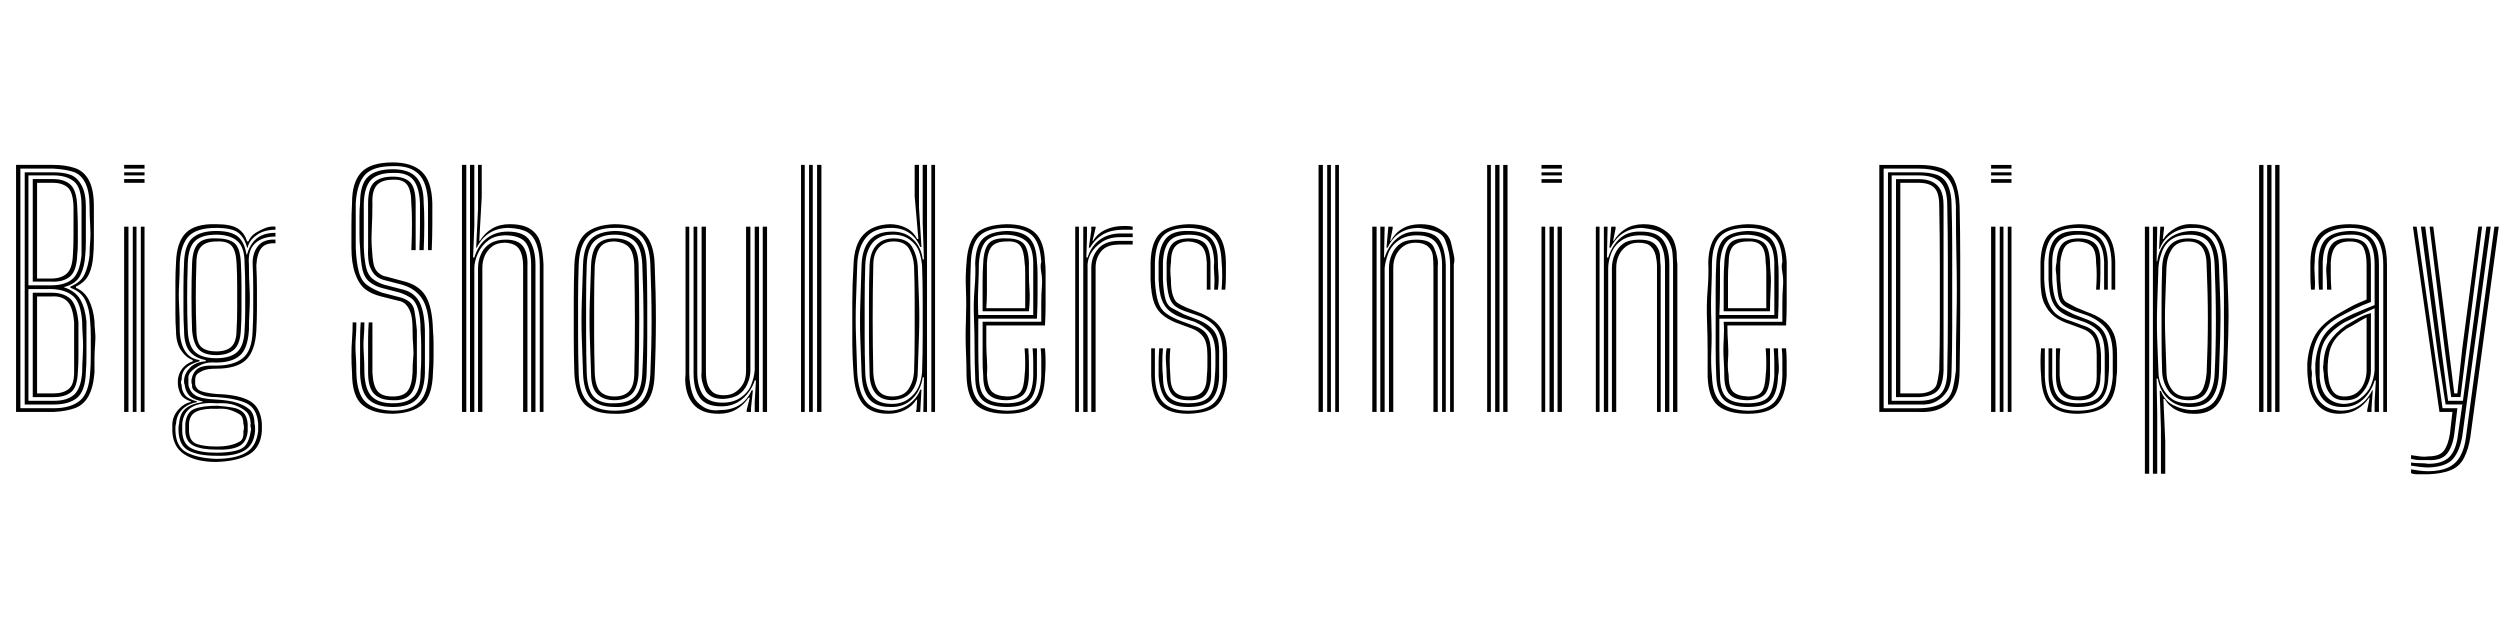 <svg id="fnt-Big Shoulders Inline Display" viewBox="0 0 4048 1000" xmlns="http://www.w3.org/2000/svg"><path id="big-shoulders-inline-display" class="f" d="M87 667h-61v-400h60q20 0 35 5t23 20 8 42q0 15 0 29t0 27-1 23q-1 18-7 31t-21 20v2q14 6 21 20t9 34q0 7 1 17t0 21-1 23 0 22q-2 25-10 39t-22 19-34 6m-54-394v388h54q27 0 42-12t17-46q1-11 1-27t0-31-1-24q-1-21-8-35t-24-20v-2q17-7 23-20t8-31q0-10 1-22t0-27-1-30q0-24-7-38t-20-18-32-5h-53m54 382h-47v-376h46q17 0 28 4t18 17 7 34q0 20 0 34t0 25-1 20q-1 19-8 33t-27 19v0q19 6 27 20t10 36q0 8 0 23t0 31-1 28q-1 30-14 41t-38 11m-41-371v178h37q22 0 34-10t15-39q0-9 0-21t0-25 0-33q0-30-12-40t-34-10h-40m37 172h-30v-166h33q18 0 28 9t11 35q1 20 1 34t0 25-1 20q-1 26-12 35t-30 8m-23-160v155h23q16 0 25-8t10-30q1-14 1-33t0-46q-1-24-10-31t-23-7h-26m-14 172v181h41q22 0 33-10t13-36q0-11 1-27t0-31-1-24q-2-30-14-41t-35-12h-38m41 175h-34v-169h31q18 0 29 9t14 39q0 8 0 23t0 30-1 28q-1 24-11 32t-28 8m-27-163v157h27q15 0 24-7t9-27q0-20 0-36t0-27 0-18q-2-25-11-34t-25-8h-24m174-207h-33v-6h33v6m0 23h-33v-6h33v6m0-12h-33v-5h33v5m0 383h-6v-300h6v300m-26 0h-7v-300h7v300m13 0h-6v-300h6v300m129 81q-32 0-51-12t-20-38q0-3 0-6t0-6q1-13 10-23t20-12v-1q-12-4-16-11t-5-16q0-2 0-4t0-4q1-10 7-18t17-12v-2q-11-4-19-16t-8-31q-1-14-1-27t0-26 0-27 1-31q1-33 16-48t49-14q24 0 35 7t15 21h2q4-9 12-14t16-8 16-2v5q-19 0-31 9t-14 20h-1q-4-16-14-24t-36-8q-31 0-44 13t-15 43q0 19-1 36t0 34 1 41q1 21 9 33t23 14v2q-15 4-22 11t-7 19q-1 2-1 4t1 4q0 9 5 16t20 11v1q-15 3-24 12t-10 23q-1 3-1 6t0 6q1 26 19 35t47 10q31 0 48-10t20-35q0-3 0-6t0-6q-2-25-19-33t-48-10q-15 0-23-3t-13-7-4-10q-1-2-1-4t0-4q2-12 10-18t30-5q28 0 43-12t16-44q1-20 1-36t0-34-1-40q0-17 9-28t28-10v6q-16-1-23 8t-8 28q1 20 1 37t0 33-1 36q-2 33-17 47t-48 14q-14 0-21 3t-10 6-3 10q0 1 0 3t0 3q1 5 4 8t11 5 20 3q35 1 53 11t20 37q0 4 0 6t0 6q-2 27-21 38t-53 12m0-15q18 0 31-3t18-11 7-21q1-3 0-6t0-6q-1-14-8-20t-18-10-29-3q-26-2-40 6t-16 27q0 3 0 6t0 7q1 20 15 27t40 7m0-5q-23 0-36-6t-14-23q0-3 0-7t0-6q2-19 15-24t37-5q14 1 25 3t17 8 7 18q0 4 0 7t0 6q-2 18-15 24t-36 5m0-5q13 0 22-2t16-6 6-16q1-4 1-7t-1-6q0-11-6-15t-15-7-22-2q-20-1-32 4t-13 20q0 3 0 6t0 7q1 16 13 20t31 4m0 15q-28 0-44-8t-17-32q0-3 0-6t1-6q1-16 10-24t28-11v-1q-16-3-22-10t-7-17q-1-2-1-4t0-4q1-11 10-20t25-10v-2q-17-3-26-14t-9-34q-1-16-1-33t0-36 1-41q1-29 14-40t38-11q24 0 35 9t14 29h1q3-11 9-19t15-12 22-4v6q-21 0-33 11t-10 34q0 20 1 38t0 36-1 33q-2 30-15 41t-38 11q-14-1-23 3t-16 10-6 14q0 3 0 5t0 4q2 11 11 17t35 7q19 1 32 5t21 11 8 23q1 3 1 6t0 6q-2 23-18 32t-45 8m0-158q23 0 34-10t12-35q1-15 1-33t0-36-1-40q0-26-12-36t-34-10q-23 0-34 10t-12 36q-1 29-1 57t1 52q1 25 12 35t34 10m0-5q-19 0-28-9t-11-31q-1-25-1-54t1-55q1-23 10-32t29-8q21 0 30 8t10 32q1 19 1 38t0 37-1 33q-1 23-11 32t-29 9m0-6q17 0 25-8t8-27q1-16 1-34t0-37-1-37q-1-20-8-28t-25-7q-16 0-24 8t-8 27q-1 27-1 55t1 53q0 21 8 28t24 7m286 101q-32 0-49-14t-17-52q-1-14-1-28t1-27 1-27h6q0 13-1 26t0 26 1 30q1 34 15 47t44 14q29 0 43-14t15-47q1-12 1-22t0-21 0-27q-1-35-12-51t-32-22l-27-7q-9-2-15-7t-10-15-3-32q0-13 0-33t0-38q0-25 10-34t30-9q19 0 28 9t9 35q0 12 0 32t0 43h-7q1-22 1-43t-1-32q0-22-7-31t-23-8q-18 0-26 9t-7 30q0 21-1 39t0 31q1 19 3 28t8 14 13 6l26 7q26 6 37 24t12 55q1 12 1 22t0 22-1 26q-1 37-17 51t-48 15m0-11q-26 0-39-12t-14-43q0-15 0-29t0-27 1-26h6q0 12-1 24t0 26 1 32q1 27 12 38t34 11 34-11 11-38q1-13 1-23t0-21-1-25q0-21-4-34t-11-18-18-9l-27-7q-13-3-22-10t-12-20-4-36q-1-9-1-22t0-27 1-23q0-31 13-43t40-12q26 0 38 13t12 42q1 12 1 33t-1 43h-7q1-21 1-42t0-33q-1-27-11-39t-33-11q-24 0-35 11t-12 38q0 17 0 37t0 34q1 22 4 34t11 18 18 9l27 7q20 4 29 19t10 48q0 12 0 23t0 21 0 25q-1 29-13 42t-39 13m0-11q-20 0-30-10t-10-35q0-15 0-29t0-26 1-26h6q0 14 0 27t0 25 0 29q1 21 8 30t25 9q17 0 24-9t8-30q0-14 1-23t0-20-1-25q0-19-3-28t-8-14-12-6l-28-7q-16-4-26-12t-16-25-6-42q0-15 0-35t1-38q0-33 15-49t51-16q31 0 47 15t17 51q0 11 0 33t-1 43h-6q0-22 0-43t0-33q-1-33-15-47t-42-13q-32 0-45 14t-15 46q0 20 0 38t0 34q1 24 5 39t14 22 24 12l27 7q9 2 16 7t9 15 4 32q0 14 0 24t0 20 0 24q-1 24-10 35t-29 10m244 19h-6v-238q0-19-5-33t-15-20-30-7q-18 0-31 8t-21 24h-1l3-62v-72h6v52l-4 71h1q8-13 20-20t28-7q22 0 34 8t16 22 5 35v239m-125 0h-7v-400h7v400m26 0h-7v-233q0-12 5-23t15-17 25-6q20 0 28 11t7 32v236h-7v-236q0-17-6-27t-23-11q-13 0-21 6t-12 15-4 19v234m-13 0h-7v-400h7v98l-2 52h2q6-20 20-31t34-11q27 0 36 15t9 39v238h-7v-237q0-24-8-36t-32-13q-18 0-29 8t-17 21-6 24v233m227 3q-33 0-48-15t-17-50q-1-31-1-60t0-58 1-59q2-36 18-50t47-15q34 0 49 16t16 49q2 47 2 90t-2 88q-1 35-17 50t-48 14m0-5q28 0 42-13t16-46q2-45 2-87t-2-91q-1-30-14-45t-44-14q-29 0-43 14t-15 46q-1 27-1 55t0 59 1 63q1 33 16 46t42 13m0-6q-26 0-38-13t-13-42q-1-27-2-56t0-59 2-60q1-30 13-42t38-13q25 0 38 12t14 42q1 30 1 59t0 59-1 58q-1 30-14 43t-38 12m0-6q22 0 33-11t12-38q2-38 2-82t-2-93q-1-27-12-38t-33-11q-22 0-33 11t-12 38q-1 26-1 54t0 59 1 62q1 28 12 39t33 10m0-5q-18 0-28-10t-10-34q-1-30-2-58t0-58 2-58q1-24 10-34t28-10q18 0 28 9t11 34q1 44 1 88t-1 87q-1 24-11 34t-28 10m0-6q16 0 24-9t8-29q1-40 1-83t-1-91q-1-22-9-30t-23-9q-16 0-23 9t-9 30q-1 29-1 57t0 56 1 61q1 22 9 30t23 8m169 28q-15 0-25-4t-16-11-9-15-4-17 0-17v-239h6v237q0 10 2 21t6 19 15 15 27 5q18 0 31-8t20-24h2l-3 29v6h-7l0-3 5-20h-2q-8 12-20 19t-28 7m78-3h-7v-300h7v300m-71-21q-12 0-19-4t-10-10-5-14-1-16v-235h7v235q0 10 2 18t8 14 19 6q12 0 20-6t12-14 4-20v-233h7v233q0 11-5 22t-14 17-25 7m-3 12q-25 0-35-14t-10-40v-237h6v236q0 23 9 36t32 13q17 0 29-8t17-20 6-25v-232h7v300h-7v-16l2-35h-2q-6 18-20 30t-34 12m162 9h-7v-400h7v400m-27 0h-6v-400h6v400m13 0h-6v-400h6v400m198-400v400h-6v-400h6m-13 0v400h-6l1-56h-2q-3 21-17 35t-36 13q-23 0-34-13t-12-42q-1-27-2-55t0-58 2-62q1-26 13-40t37-14q21 0 34 13t15 32h2l-2-59v-94h7m-57 387q16 0 27-8t16-19 6-25q1-29 1-58t0-57-1-56q-1-13-5-24t-15-19-27-8q-22 0-33 13t-12 36q-1 32-1 60t0 56 1 59q1 24 11 37t32 13m1-6q-19 0-28-12t-9-32q-1-31-1-60t0-58 1-57q1-21 11-32t28-11q22 0 30 14t9 31q1 27 2 55t0 57-2 59q0 19-10 32t-31 14m0-6q18 0 26-12t9-28q1-30 1-59t0-57-1-55q-1-16-8-28t-25-12q-15 0-24 10t-9 28q-1 44-1 86t1 89q1 18 8 28t23 10m-7 28q-28 0-41-16t-15-50q-2-27-2-56t0-58 2-61q1-33 16-49t43-17q14 0 26 6t18 18h2l-6-69v-51h7v69l4 64h-2q-6-15-18-23t-29-8q-28 0-41 16t-14 44q-1 29-2 58t0 58 2 59q2 30 13 45t38 16q18 0 32-10t19-24h2l-2 36h-7l1-4 1-16h-1q-7 11-19 17t-27 6m192 0q-32 0-48-13t-17-48q0-18-1-41t0-49 0-50 1-44q2-33 16-47t49-15q31 0 46 14t16 47q1 6 1 17t0 24 0 29-1 33h-95q0 14 0 28t1 27 0 25q1 20 8 27t24 8q16 0 22-7t7-27q1-8 1-20t-1-24h6q1 13 1 25t0 19q-1 23-9 31t-27 9q-20 0-29-9t-9-31q-1-11-1-26t0-31 0-30h95q0-15 0-30t1-27-1-23 0-17q-2-31-15-43t-41-12q-31 0-44 13t-14 43q-1 21-1 45t0 49 0 48 1 42q1 31 15 43t43 13q29 0 42-13t14-43q0-5 0-13t0-16-1-16h7q1 11 1 23t-1 22q-1 33-15 47t-47 14m0-11q-27 0-39-11t-12-39q-1-20-1-45t-1-49 1-48 1-41q1-29 13-40t38-12q24 0 36 11t13 39q1 8 1 21t0 32-1 39h-95q0 26 0 47t1 45q0 25 10 35t35 10q22 0 32-9t11-35q0-9 0-21t-1-24h7q0 12 0 24t0 21q-1 28-12 39t-37 11m-46-149h89q0-18 0-35t0-30 0-21q-1-25-12-34t-31-10q-23 0-33 10t-12 36q0 15-1 38t0 46m82-6h-75q0-11 0-24t0-26 1-28q1-23 9-32t29-8q19 0 27 8t9 31q0 6 0 18t1 27-1 34m-69-5h63q0-16 0-31t0-26-1-17q-1-19-7-27t-22-7q-17 0-24 8t-8 27q0 11 0 23t0 24-1 26m164 168h-7v-300h6v16l-1 34h2q6-19 20-29t34-10q5 0 11 0t8 0v6q-3 0-9 0t-11 0q-18 0-30 8t-18 19-5 23v233m-14 0h-6v-300h6v300m27 0h-7v-233q0-18 11-31t34-13q5 0 11 0t11 0v6q-5 0-11 0t-11 0q-20 0-29 11t-9 26v234m-9-266h-2l4-28v-6h7v2l-5 21h1q7-12 20-18t28-6q3 0 7 0t9 1v5q-4 0-8 0t-8 0q-18 0-31 7t-22 22m159 269q-31 0-45-14t-15-47q0-11 0-23t0-22h6q0 10 0 23t0 22q1 30 14 43t40 13q30 0 43-14t13-41q0-6 0-12t0-11 0-12q0-29-10-43t-33-22l-18-6q-11-4-17-9t-9-15-4-27q0-7 0-13t0-15q1-21 9-30t27-9q18 0 26 8t9 31q0 7 0 18t0 26h-6q0-13 0-24t0-20q-1-19-8-26t-21-8q-15 0-22 8t-7 26q-1 8-1 13t1 15q0 16 3 25t7 12 15 8l18 7q14 5 25 13t17 21 6 36q0 7 0 12t0 11 0 12q-2 31-15 45t-48 15m0-11q-26 0-36-12t-12-38q0-11 0-21t1-24h6q-1 13-1 25t1 20q0 24 10 34t31 10q24 0 33-10t10-33q1-10 1-18t0-17q0-25-9-36t-25-18l-19-6q-14-5-22-12t-12-18-5-32q0-9 0-15t0-13q1-26 12-39t37-12q25 0 36 12t11 38q0 9 1 20t-1 25h-6q1-15 0-26t0-19q-1-24-10-34t-31-10q-23 0-32 11t-10 34q0 8 0 13t0 15q1 20 4 31t11 15 19 10l18 7q20 7 30 19t9 40q0 10 0 18t0 17q-1 25-12 37t-38 12m0-11q-18 0-26-9t-9-31q0-9-1-21t1-23h6q-1 10-1 21t1 23q0 18 7 26t22 8q16 0 23-8t7-24q1-10 1-17t0-18q0-21-7-30t-18-13l-19-7q-15-5-26-13t-16-21-6-38q0-10 0-16t0-12q1-33 15-47t47-15q31 0 45 14t15 47q0 9 0 21t-1 24h-6q1-11 1-23t-1-22q-1-30-13-42t-40-13q-30 0-42 13t-13 43q0 8 0 13t0 15q1 22 5 35t14 20 24 12l19 7q17 5 23 16t6 32q0 5 0 11t0 11 0 13q-1 19-9 29t-28 9m244 19h-6v-400h6v400m-26 0h-7v-400h7v400m13 0h-6v-400h6v400m199 0h-6v-238q0-10-2-20t-6-20-15-14-27-6q-18 0-31 8t-20 24h-2l3-34h7v3l-4 20h1q7-13 19-20t29-7q16 0 26 5t16 11 8 16 4 18 0 15v239m-125 0h-7v-300h7v300m27 0h-7v-233q0-12 5-23t14-17 25-6q12 0 19 3t10 10 5 15 1 15v236h-7v-236q0-8-1-17t-8-15-20-6q-12 0-20 6t-12 15-4 19v234m-14 0h-7v-300h7l-1 50h1q6-19 20-31t34-11q26 0 35 14t10 40v238h-6v-237q0-23-9-36t-32-13q-17 0-29 8t-17 21-6 24v233m199 0h-7v-400h7v400m-27 0h-6v-400h6v400m14 0h-7v-400h7v400m101-394h-33v-6h33v6m0 23h-33v-6h33v6m0-12h-33v-5h33v5m0 383h-7v-300h7v300m-27 0h-6v-300h6v300m14 0h-7v-300h7v300m200 0h-7v-238q0-10-1-20t-7-20-15-14-27-6q-17 0-30 8t-21 24h-2l3-34h7v3l-4 20h1q8-13 20-20t28-7q16 0 26 5t16 11 9 16 3 18 1 15v239m-126 0h-6v-300h6v300m27 0h-7v-233q0-12 5-23t14-17 25-6q12 0 19 3t11 10 4 15 1 15v236h-6v-236q0-8-2-17t-8-15-20-6q-12 0-20 6t-12 15-4 19v234m-13 0h-7v-300h6l-1 50h2q6-19 19-31t35-11q25 0 35 14t10 40v238h-7v-237q0-23-8-36t-32-13q-18 0-30 8t-17 21-5 24v233m226 3q-32 0-48-13t-17-48q0-18 0-41t-1-49 1-50 1-44q1-33 16-47t48-15q31 0 46 14t17 47q0 6 0 17t0 24 0 29-1 33h-95q0 14 1 28t0 27 1 25q0 20 7 27t24 8q16 0 22-7t7-27q1-8 1-20t-1-24h7q0 13 0 25t0 19q-1 23-9 31t-27 9q-20 0-29-9t-9-31q0-11-1-26t0-31 0-30h95q0-15 0-30t1-27-1-23 0-17q-1-31-15-43t-41-12q-31 0-44 13t-14 43q0 21-1 45t0 49 0 48 1 42q1 31 15 43t43 13q29 0 42-13t14-43q0-5 0-13t0-16-1-16h7q1 11 1 23t0 22q-2 33-16 47t-47 14m0-11q-26 0-38-11t-13-39q-1-20-1-45t0-49 0-48 1-41q1-29 13-40t38-12q24 0 36 11t13 39q1 8 1 21t0 32-1 39h-95q0 26 0 47t1 45q0 25 10 35t35 10q23 0 32-9t11-35q0-9 0-21t-1-24h7q0 12 1 24t-1 21q-1 28-12 39t-37 11m-46-149h89q0-18 0-35t0-30 0-21q-1-25-12-34t-31-10q-23 0-33 10t-12 36q0 15 0 38t-1 46m82-6h-75q0-11 0-24t0-26 1-28q1-23 9-32t29-8q19 0 27 8t9 31q0 6 1 18t0 27-1 34m-68-5h62q0-16 0-31t0-26-1-17q0-19-7-27t-22-7q-17 0-24 8t-7 27q-1 11-1 23t0 24 0 26m309 168h-64v-400h64q21 0 36 5t22 21 8 40q1 42 1 84t0 87-1 96q0 26-8 40t-22 21-36 6m-57-394v388h57q14 0 25-3t19-10 11-19 5-29q0-45 1-88t0-88-1-91q-1-24-8-37t-20-18-32-5h-57m57 382h-50v-376h50q17 0 29 4t18 17 6 33q1 34 1 67t0 65 0 66-1 69q0 22-7 33t-18 17-28 5m-44-371v365h44q24 0 35-11t11-38q1-46 1-89t0-87-1-91q0-27-11-38t-35-11h-44m44 359h-37v-353h37q12 0 21 4t14 13 5 26q0 46 0 89t0 87 0 91q-1 24-10 33t-30 10m-30-347v341h30q11 0 19-4t10-11 4-22q1-40 1-81t0-88-1-98q0-21-8-29t-25-8h-30m180-23h-33v-6h33v6m0 23h-33v-6h33v6m0-12h-33v-5h33v5m0 383h-6v-300h6v300m-26 0h-7v-300h7v300m13 0h-6v-300h6v300m120 3q-30 0-44-14t-15-47q-1-11-1-23t1-22h6q0 10 0 23t0 22q1 30 13 43t40 13q31 0 43-14t14-41q0-6 0-12t0-11 0-12q0-29-11-43t-32-22l-18-6q-11-4-18-9t-9-15-3-27q0-7-1-13t1-15q1-21 9-30t27-9q17 0 26 8t9 31q0 7 0 18t-1 26h-6q1-13 1-24t-1-20q0-19-7-26t-21-8q-16 0-22 8t-8 26q0 8 0 13t0 15q1 16 3 25t8 12 15 8l17 7q15 5 26 13t17 21 6 36q0 7 0 12t0 11-1 12q-1 31-15 45t-48 15m0-11q-25 0-36-12t-11-38q0-11 0-21t0-24h6q0 13 0 25t0 20q1 24 10 34t31 10q24 0 34-10t10-33q0-10 0-18t0-17q0-25-8-36t-26-18l-18-6q-14-5-22-12t-12-18-5-32q0-9 0-15t0-13q0-26 11-39t38-12q24 0 35 12t12 38q0 9 0 20t0 25h-6q0-15 0-26t0-19q-1-24-11-34t-30-10q-23 0-33 11t-10 34q0 8 0 13t0 15q1 20 5 31t11 15 19 10l18 7q20 7 29 19t10 40q0 10 0 18t-1 17q-1 25-12 37t-38 12m0-11q-17 0-26-9t-9-31q0-9 0-21t0-23h7q-1 10-1 21t0 23q1 18 8 26t21 8q17 0 24-8t7-24q0-10 0-17t0-18q0-21-6-30t-18-13l-19-7q-16-5-26-13t-16-21-6-38q0-10 0-16t0-12q1-33 15-47t47-15q30 0 44 14t15 47q0 9 0 21t0 24h-6q0-11 0-23t0-22q-1-30-13-42t-40-13q-30 0-42 13t-14 43q0 8 0 13t0 15q1 22 6 35t13 20 25 12l19 7q16 5 22 16t7 32q0 5 0 11t0 11-1 13q0 19-9 29t-28 9m142 119h-7v-73l-2-61h2q6 16 20 23t29 8q28 0 39-16t12-44q2-31 2-60t0-57-2-58q-1-29-12-45t-38-15q-18 0-32 9t-20 25h-1l2-36h6v3l-2 17h1q7-11 20-18t27-6q28 0 41 17t15 49q1 28 2 56t0 58-2 61q-2 33-15 50t-40 16q-15 0-27-6t-19-18h-2l3 69v52m-26 0h-7v-400h7v400m13 0h-7v-400h7l-1 56h1q3-22 17-35t38-14q22 0 33 14t12 42q1 28 2 56t0 58-2 60q-1 27-12 41t-35 14q-21 0-35-13t-17-33h-2l1 57v97m52-114q22 0 31-13t10-35q2-42 2-85t-2-90q-1-26-10-38t-31-12q-17 0-28 7t-16 20-6 25q-1 31-2 61t0 57 2 52q0 13 6 25t16 19 28 7m-1-5q-22 0-32-14t-11-31q-1-27-1-55t0-57 1-59q1-20 11-33t31-13q19 0 28 11t9 33q1 30 1 58t0 57-1 59q-1 22-9 33t-27 11m0-6q15 0 21-9t8-29q2-46 2-87t-2-87q0-19-7-29t-23-10q-18 0-26 12t-9 29q-1 27-2 56t0 57 2 58q0 16 9 28t27 11m147 25h-7v-400h7v400m-26 0h-7v-400h7v400m13 0h-7v-400h7v400m187 0h-6v-238q0-32-13-46t-41-14q-29 0-43 13t-14 42q-1 10 0 22t0 23h-6q-1-12-1-23t0-22q1-33 16-47t48-14q22 0 35 7t19 21 6 38v238m-71-13q16 0 28-9t17-21 6-25v-100q-11 5-24 11t-25 12q-20 12-30 27t-10 41q0 6 0 11t0 11q2 21 12 31t26 11m1-6q-14 0-22-10t-10-27q0-6-1-11t0-9q1-24 10-38t26-26q9-5 19-11t22-9v93q0 11-5 22t-14 19-25 7m1-6q12 0 20-6t12-16 4-20v-86q-8 4-16 9t-16 9q-16 11-23 24t-8 35q0 4 0 9t1 11q1 13 7 22t19 9m-8 28q-23 0-36-15t-15-42q-1-7-1-14t0-11q2-27 13-46t39-35q9-5 16-9t14-7 14-6v-56q0-18-5-28t-22-10q-16 0-23 8t-8 26q0 8 0 19t1 25h-7q0-15-1-25t1-20q0-21 9-30t28-8q20 0 27 11t7 32v60q-14 5-26 11t-23 12q-26 14-36 33t-11 43q-1 7 0 12t0 13q2 25 14 38t33 14q18 0 31-9t20-24h1l-2 29v6h-7v-3l4-20h-1q-8 12-20 19t-28 7m64-3h-7v-16l2-35h-2q-5 18-19 31t-34 12q-19 0-30-12t-12-35q-1-7-1-12t0-11q2-24 11-41t33-31q9-5 18-9t19-8 15-6v-65q0-26-9-38t-31-11q-23 0-33 10t-11 34q0 10 0 22t0 23h-6q-1-11-1-23t0-22q1-27 13-38t38-12q25 0 36 13t11 42v238m80 101q-7 0-16 0t-12-2v-6q5 1 13 2t15 1q19 0 32-6t20-19 9-31l46-340h7l-46 341q-3 19-10 33t-21 20-37 7m0-23q-6 0-13 0t-15-2v-6q7 1 14 2t14 0q18 0 25-9t10-28l4-35h-21l-43-300h6l42 294h24l-5 42q-3 21-12 32t-30 10m0 12q-6 0-14-1t-14-2v-5q6 1 14 1t14 1q23 0 34-11t14-36l7-49h-27l-12-77-28-211h7l27 206 10 76h24l38-282h7l-46 339q-4 24-15 37t-40 14m52-114h-15l-10-74-25-202h6l25 198 9 72h5l8-73 26-197h6l-26 204-9 72" />
</svg>